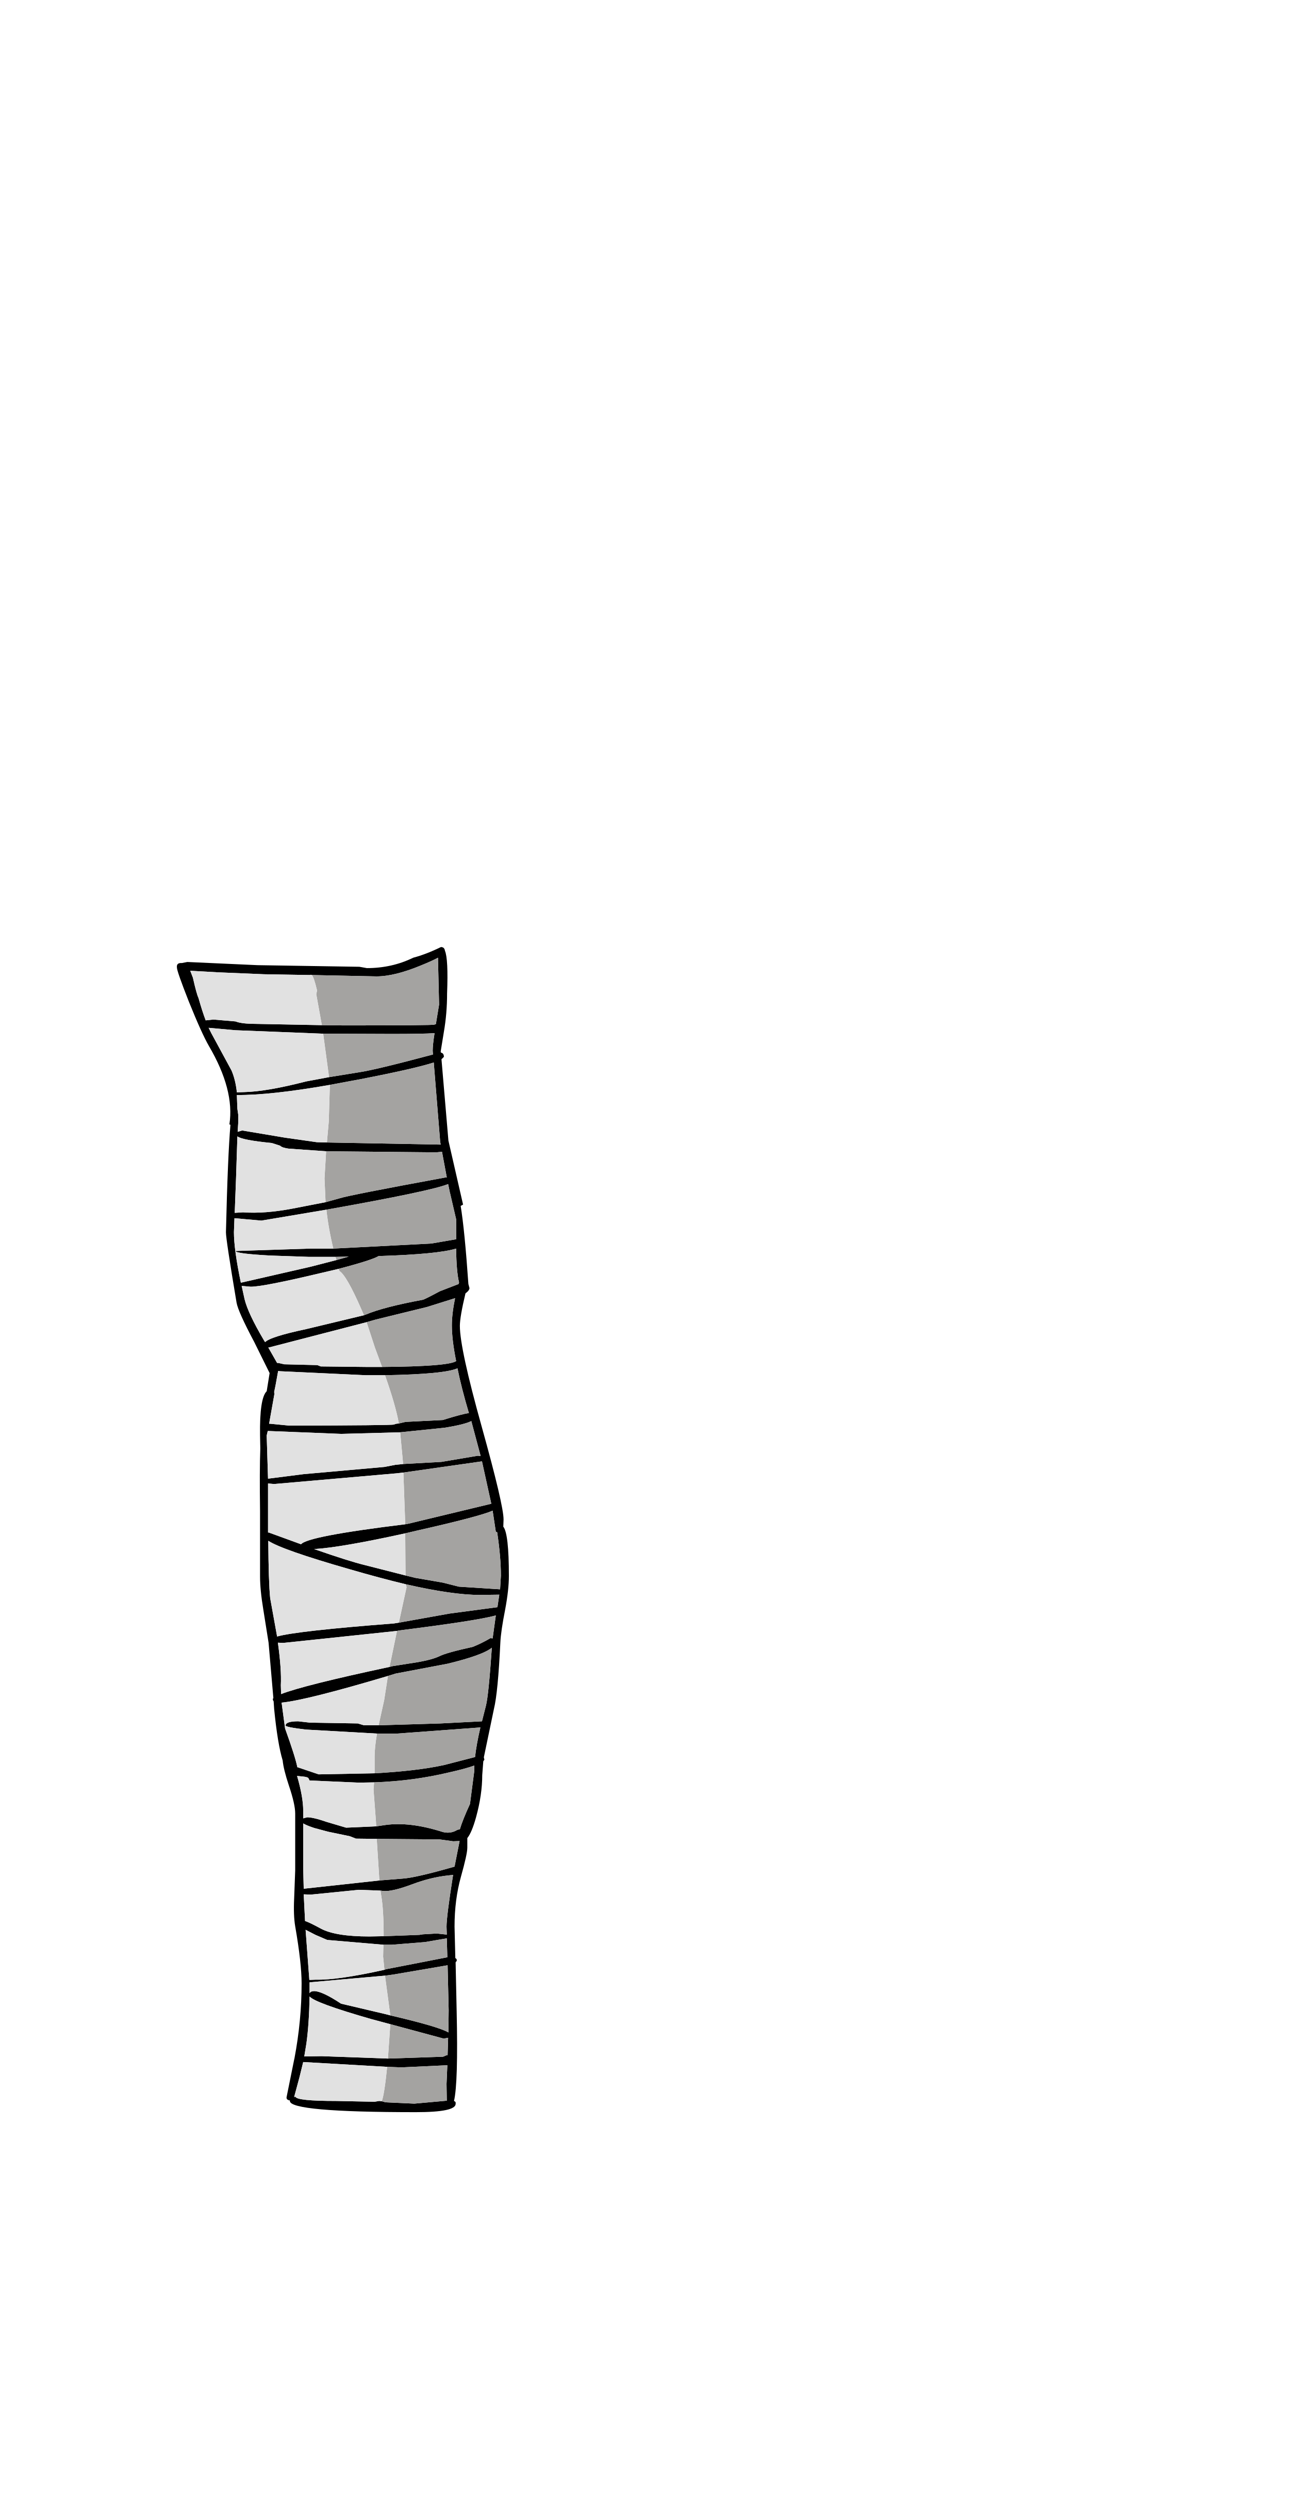 <?xml version="1.0" encoding="UTF-8"?>
<svg xmlns="http://www.w3.org/2000/svg" xmlns:xlink="http://www.w3.org/1999/xlink" width="212px" height="411px" viewBox="0 0 212 411" version="1.1">
<g id="surface1">
<path style=" stroke:none;fill-rule:evenodd;fill:rgb(0%,0%,0%);fill-opacity:1;" d="M 52.934 168.547 L 56.57 168.59 C 66.387 168.59 71.34 168.547 71.426 168.461 L 71.688 168.371 L 72.215 165.172 L 72.039 157.676 L 72.039 157.457 C 71.398 157.809 70.461 158.23 69.234 158.727 C 66.344 159.926 63.902 160.527 61.918 160.527 L 51.27 160.305 L 51.137 160.262 L 50.918 160.305 L 43.426 160.176 L 36.02 159.867 L 31.289 159.605 L 31.727 160.746 C 32.133 162.555 32.441 163.668 32.645 164.078 C 33.055 165.539 33.449 166.766 33.828 167.758 L 35.102 167.625 L 38.738 167.934 C 39.32 168.168 40.242 168.301 41.496 168.328 L 52.934 168.547 M 73.18 156.316 C 73.559 157.223 73.676 159.562 73.531 163.332 C 73.531 165.523 73.355 167.625 73.004 169.645 L 72.477 172.887 L 72.523 173.062 C 72.844 173.121 73.004 173.355 73.004 173.762 L 72.609 174.156 L 73.75 187.527 L 76.16 198.047 L 75.766 198.266 C 76.203 200.926 76.625 205.207 77.035 211.109 L 77.211 211.77 C 77.211 212.031 76.992 212.324 76.555 212.645 C 75.941 215.215 75.633 217 75.633 217.992 C 75.633 220.477 76.832 226 79.227 234.562 C 81.621 243.152 82.82 248.238 82.82 249.816 L 82.777 251 C 83.391 251.762 83.695 254.465 83.695 259.109 C 83.695 260.602 83.492 262.441 83.082 264.633 C 82.613 267 82.352 268.797 82.293 270.023 C 82.031 275.52 81.68 279.156 81.242 280.941 L 79.578 288.918 L 79.664 289.312 L 79.488 289.574 L 79.312 291.855 C 79.312 293.988 78.977 296.281 78.305 298.738 C 77.84 300.43 77.355 301.586 76.859 302.199 L 76.859 303.777 C 76.859 304.48 76.508 306.07 75.809 308.555 C 75.105 311.07 74.758 313.801 74.758 316.754 L 74.887 321.926 C 75.094 322.043 75.164 322.203 75.105 322.406 L 74.934 322.625 L 75.105 330.648 C 75.281 338.508 75.137 343.434 74.668 345.422 C 74.902 345.508 74.988 345.668 74.934 345.902 C 74.934 346.809 72.754 347.262 68.402 347.262 C 54.586 347.262 47.676 346.648 47.676 345.422 L 47.676 345.332 C 47.238 345.273 47.062 345.07 47.148 344.719 L 48.379 338.625 L 48.422 338.449 C 49.211 334.301 49.605 330.18 49.605 326.09 C 49.605 323.867 49.254 320.742 48.551 316.707 C 48.348 315.512 48.289 313.977 48.379 312.105 L 48.551 307.504 L 48.551 298.168 C 48.551 297.145 48.203 295.594 47.5 293.52 C 46.918 291.766 46.582 290.406 46.492 289.445 C 45.938 287.633 45.469 284.812 45.09 280.984 L 45.004 279.711 C 44.914 279.594 44.871 279.465 44.871 279.316 L 44.961 279.188 L 44.172 270.07 L 43.293 264.547 C 42.945 262.441 42.77 260.645 42.77 259.152 L 42.77 248.457 C 42.711 243.957 42.723 240.523 42.812 238.156 L 42.77 236.008 C 42.711 231.918 43.074 229.492 43.863 228.734 L 44.344 225.75 L 41.805 220.621 C 40.051 217.32 39.086 215.172 38.91 214.18 C 37.742 207.254 37.16 203.395 37.16 202.605 C 37.363 194.102 37.613 188.215 37.902 184.941 L 37.73 184.855 C 38.312 181.086 37.188 176.789 34.355 171.965 C 33.566 170.594 32.469 168.168 31.066 164.691 C 29.754 161.359 29.098 159.488 29.098 159.078 C 29.039 158.582 29.258 158.332 29.754 158.332 L 29.93 158.332 L 30.805 158.16 L 42.375 158.684 L 59.113 158.949 L 60.34 159.168 C 63.086 159.168 65.629 158.598 67.965 157.457 C 69.395 157.078 70.914 156.492 72.523 155.703 C 72.902 155.703 73.121 155.91 73.18 156.316 M 53.766 187.836 L 72.477 188.184 L 72.391 187.66 L 71.34 174.684 C 69.266 175.355 65.293 176.262 59.418 177.402 L 54.25 178.367 C 47.734 179.508 42.637 180.062 38.957 180.031 L 39 181.258 L 39.043 182.312 L 39.176 183.23 L 39.176 184.68 L 39.086 186.082 L 39.832 185.863 L 46.887 187.047 L 52.102 187.789 L 53.766 187.836 M 54.117 177.094 L 58.98 176.305 C 60.793 176.043 64.867 175.062 71.207 173.371 L 71.164 172.754 C 71.164 172.113 71.266 171.148 71.469 169.863 C 70.184 169.949 67.848 169.992 64.457 169.992 L 53.152 169.949 L 38.691 169.379 L 34.312 168.984 L 34.75 169.863 L 38.078 176 C 38.516 177.023 38.809 178.219 38.957 179.594 L 40.184 179.551 C 42.664 179.492 46.055 178.906 50.348 177.797 L 54.117 177.094 M 53.637 189.281 L 47.457 188.844 C 46.754 188.754 46.289 188.594 46.055 188.359 L 44.695 187.922 C 41.426 187.602 39.539 187.234 39.043 186.828 L 38.824 193.621 L 38.605 199.406 L 39.965 199.32 C 42.328 199.496 45.047 199.289 48.113 198.707 L 53.547 197.652 L 55.914 196.996 C 56.879 196.676 62.676 195.535 73.309 193.578 L 73.484 193.578 L 72.695 189.367 L 71.734 189.457 L 53.637 189.281 M 53.68 198.883 L 42.988 200.68 L 38.562 200.285 L 38.473 202.562 C 38.473 204.492 38.855 207.27 39.613 210.891 L 51.094 208.262 L 55.344 207.164 L 57.359 206.598 L 55.168 206.641 L 50.785 206.641 L 44.434 206.422 C 40.637 206.215 38.738 205.969 38.738 205.676 L 51.008 205.281 L 54.82 205.281 L 70.945 204.449 L 75.02 203.746 L 75.02 200.461 L 74.012 196.121 L 73.969 195.988 L 73.969 195.945 L 73.703 194.672 C 71.863 195.434 65.188 196.836 53.68 198.883 M 59.859 216.238 L 60.207 216.109 C 62.164 215.289 65.277 214.484 69.543 213.695 C 69.719 213.668 70.652 213.199 72.348 212.293 L 75.414 211.109 L 75.5 210.848 C 75.211 209.68 75.047 207.824 75.02 205.281 C 73.031 205.895 68.781 206.305 62.27 206.508 C 61.566 206.945 59.375 207.648 55.695 208.613 L 52.715 209.312 C 46.434 210.805 42.605 211.551 41.234 211.551 L 39.746 211.418 L 40.227 213.609 C 40.605 215.16 41.656 217.395 43.383 220.316 L 43.602 220.668 C 44.125 220.082 46.375 219.367 50.348 218.52 L 59.859 216.238 M 62.836 224.742 C 70.113 224.684 74.172 224.363 75.02 223.777 C 74.551 221.441 74.316 219.484 74.316 217.906 C 74.316 216.648 74.492 215.16 74.844 213.434 L 70.242 214.879 L 61.828 216.941 L 60.297 217.379 L 44.215 221.543 L 44.125 221.543 L 45.574 224.086 L 45.793 224.086 L 46.754 224.305 L 52.188 224.438 L 52.758 224.656 L 60.297 224.742 L 62.836 224.742 M 65.598 234.035 L 66.695 233.773 L 72.828 233.465 C 74.961 232.793 76.391 232.414 77.121 232.328 C 76.305 229.578 75.676 227.125 75.238 224.961 C 73.836 225.605 69.863 225.984 63.32 226.102 L 60.164 226.102 L 46.098 225.445 L 45.746 225.402 L 45.309 227.812 L 45.09 228.863 L 45.133 229.172 L 44.258 234.082 L 44.477 234.082 L 47.59 234.387 C 58.863 234.359 64.59 234.301 64.766 234.211 L 65.16 234.082 L 65.598 234.035 M 66.301 240.699 L 72.609 240.348 L 78.57 239.34 L 79.051 239.383 L 77.516 233.641 C 76.758 234.023 75.281 234.387 73.09 234.738 L 65.816 235.484 L 56.133 235.746 L 44.039 235.266 L 43.863 236.008 L 44.082 243.109 L 49.953 242.363 L 63.23 241.18 L 65.027 240.832 L 66.301 240.699 M 66.648 250.605 L 67.133 250.52 L 80.805 247.23 L 79.27 240.262 L 66.344 242.102 L 65.16 242.234 L 45.09 243.988 L 44.082 243.898 L 44.082 251.965 L 44.215 251.965 L 49.516 253.895 C 50.188 253.016 55.898 251.922 66.648 250.605 M 66.648 252.098 C 59.609 253.645 54.613 254.508 51.664 254.684 C 55.52 256.027 58.293 256.902 59.988 257.312 L 66.695 259.023 L 68.316 259.418 L 72.871 260.207 L 75.457 260.863 L 82.25 261.301 L 82.383 259.066 C 82.383 257.02 82.176 254.641 81.77 251.922 L 81.547 251.832 L 81.023 248.371 C 79.562 249.012 75.398 250.109 68.535 251.656 L 66.648 252.098 M 66.738 260.469 C 63.934 259.797 60.82 258.965 57.402 257.969 C 50.07 255.867 45.645 254.316 44.125 253.324 C 44.156 257.824 44.258 260.965 44.434 262.75 L 45.574 269.059 C 47.762 268.445 54.16 267.73 64.766 266.914 L 65.598 266.781 L 73.926 265.289 L 81.812 264.238 L 82.117 262.18 L 78.918 262.223 C 75.91 262.223 71.852 261.637 66.738 260.469 M 65.293 268.141 L 46.582 270.113 L 45.703 270.07 C 46.113 272.992 46.273 275.328 46.188 277.082 L 46.23 278.527 C 48.684 277.562 54.629 276.074 64.066 274.059 L 64.59 273.926 L 68.492 273.312 C 70.242 273.02 71.527 272.668 72.348 272.262 C 73.137 271.879 74.934 271.383 77.734 270.77 C 78.699 270.391 79.68 269.906 80.672 269.324 L 81.023 269.367 L 81.547 265.598 C 79.387 266.184 74.113 267 65.73 268.051 L 65.293 268.141 M 63.801 275.547 C 54.863 278.207 49.035 279.668 46.316 279.93 L 46.887 284.184 C 47.996 287.25 48.668 289.371 48.902 290.539 L 52.41 291.723 L 61.609 291.547 C 66.312 291.285 70.125 290.832 73.047 290.188 L 78.129 288.875 C 78.277 287.531 78.57 285.906 79.008 284.008 L 65.336 285.016 L 62.004 285.016 L 50.305 284.359 C 48.086 284.098 46.977 283.875 46.977 283.703 C 46.977 283.234 47.66 283 49.035 283 L 50.961 283.219 L 58.852 283.352 L 59.859 283.656 L 62.27 283.656 L 72.434 283.352 L 79.27 283 L 79.926 280.414 C 80.219 279.246 80.539 276.074 80.891 270.902 C 79.898 271.719 77.473 272.598 73.617 273.531 L 65.074 275.152 L 63.801 275.547 M 61.875 300.27 L 63.363 300.051 C 66.023 299.672 69.117 300.035 72.652 301.148 C 73.559 301.441 74.422 301.336 75.238 300.84 L 75.633 300.754 C 75.926 299.758 76.48 298.371 77.297 296.59 L 78 291.195 L 78 290.277 C 77.035 290.629 75.633 291.008 73.793 291.418 C 69.879 292.352 65.789 292.891 61.523 293.039 L 59.023 293.082 L 50.918 292.73 L 50.742 292.379 C 50.684 292.234 50.363 292.133 49.777 292.074 L 48.859 291.984 C 49.531 294.293 49.867 296.195 49.867 297.684 L 49.867 298.957 L 50.523 298.781 C 51.195 298.781 52.293 299.043 53.812 299.57 L 56.922 300.488 L 61.875 300.27 M 62.398 309.168 L 66.211 308.863 C 67.645 308.773 70.492 308.117 74.758 306.891 L 75.59 302.684 L 74.539 302.727 L 72.301 302.418 L 61.961 302.332 L 58.543 302.289 L 57.535 301.895 L 53.941 301.148 L 51.664 300.535 C 50.785 300.242 50.188 299.992 49.867 299.789 L 49.867 307.152 L 49.953 310.527 L 62.398 309.168 M 63.102 318.332 L 68.973 318.113 L 69.543 318.023 L 71.82 317.891 L 73.484 318.066 L 73.441 316.754 C 73.441 315.641 73.793 312.867 74.492 308.426 L 74.539 308.25 L 73.75 308.336 C 71.82 308.539 69.848 309.023 67.832 309.781 C 65.496 310.66 63.859 311.023 62.926 310.879 L 62.574 310.836 L 59.023 310.703 L 51.137 311.492 L 49.953 311.449 L 50.172 315.832 C 50.641 315.977 51.516 316.402 52.805 317.102 C 54.41 317.949 57.055 318.375 60.734 318.375 L 63.102 318.332 M 63.23 323.855 L 63.449 323.766 L 73.574 321.793 L 73.484 318.68 L 69.891 319.297 L 64.457 319.734 L 63.055 319.734 L 53.812 318.945 L 51.883 318.113 L 50.262 317.277 L 50.875 325.52 L 51.969 325.477 C 54.367 325.535 58.121 324.992 63.23 323.855 M 63.801 338.449 L 72.871 338.145 L 73.484 337.883 L 73.617 337.883 L 73.703 335.031 L 72.961 335.164 L 64.195 332.797 L 61.086 331.965 C 54.863 330.18 51.473 328.938 50.918 328.238 C 50.859 331.305 50.684 333.879 50.395 335.953 L 50.043 338.102 L 52.891 338.055 L 63.801 338.449 M 64.195 331.348 C 69.57 332.605 72.754 333.543 73.75 334.156 L 73.793 330.516 L 73.617 323.109 L 64.633 324.645 L 63.32 324.816 L 50.918 325.914 L 50.918 327.711 C 51.035 327.477 51.285 327.359 51.664 327.359 C 52.539 327.359 54.016 328.047 56.09 329.422 L 63.539 331.176 L 64.195 331.348 M 63.672 339.809 L 49.867 339.02 L 49.254 341.52 L 48.379 344.762 L 48.598 344.719 C 48.715 345.188 50.961 345.422 55.344 345.422 L 61.609 345.551 L 62.355 345.422 L 62.793 345.465 L 63.406 345.641 L 68.141 345.859 L 73.484 345.375 L 73.441 342.613 L 73.574 339.547 L 66.035 339.898 L 63.672 339.809 "/>
<path style=" stroke:none;fill-rule:evenodd;fill:rgb(64.314%,63.922%,63.137%);fill-opacity:1;" d="M 51.27 160.305 L 61.918 160.527 C 63.902 160.527 66.344 159.926 69.234 158.727 C 70.461 158.23 71.398 157.809 72.039 157.457 L 72.039 157.676 L 72.215 165.172 L 71.688 168.371 L 71.426 168.461 C 71.34 168.547 66.387 168.59 56.57 168.59 L 52.934 168.547 L 52.016 163.461 L 52.145 162.848 C 51.797 161.359 51.504 160.512 51.27 160.305 M 54.25 178.367 L 59.418 177.402 C 65.293 176.262 69.266 175.355 71.34 174.684 L 72.391 187.66 L 72.477 188.184 L 53.766 187.836 L 54.074 184.371 L 54.25 178.367 M 53.152 169.949 L 64.457 169.992 C 67.848 169.992 70.184 169.949 71.469 169.863 C 71.266 171.148 71.164 172.113 71.164 172.754 L 71.207 173.371 C 64.867 175.062 60.793 176.043 58.98 176.305 L 54.117 177.094 L 53.152 169.949 M 53.547 197.652 L 53.371 193.754 L 53.637 189.281 L 71.734 189.457 L 72.695 189.367 L 73.484 193.578 L 73.309 193.578 C 62.676 195.535 56.879 196.676 55.914 196.996 L 53.547 197.652 M 55.344 207.164 L 55.168 206.641 L 57.359 206.598 L 55.344 207.164 M 54.82 205.281 C 54.293 203.117 53.914 200.984 53.68 198.883 C 65.188 196.836 71.863 195.434 73.703 194.672 L 73.969 195.945 L 73.969 195.988 L 74.012 196.121 L 75.02 200.461 L 75.02 203.746 L 70.945 204.449 L 54.82 205.281 M 55.695 208.613 C 59.375 207.648 61.566 206.945 62.27 206.508 C 68.781 206.305 73.031 205.895 75.02 205.281 C 75.047 207.824 75.211 209.68 75.5 210.848 L 75.414 211.109 L 72.348 212.293 C 70.652 213.199 69.719 213.668 69.543 213.695 C 65.277 214.484 62.164 215.289 60.207 216.109 L 59.859 216.238 L 59.418 215.23 C 57.812 211.551 56.613 209.461 55.828 208.965 L 55.695 208.613 M 60.297 217.379 L 61.828 216.941 L 70.242 214.879 L 74.844 213.434 C 74.492 215.16 74.316 216.648 74.316 217.906 C 74.316 219.484 74.551 221.441 75.02 223.777 C 74.172 224.363 70.113 224.684 62.836 224.742 L 61.656 221.543 L 60.297 217.379 M 63.32 226.102 C 69.863 225.984 73.836 225.605 75.238 224.961 C 75.676 227.125 76.305 229.578 77.121 232.328 C 76.391 232.414 74.961 232.793 72.828 233.465 L 66.695 233.773 L 65.598 234.035 C 65.246 232.051 64.488 229.406 63.32 226.102 M 65.816 235.484 L 73.09 234.738 C 75.281 234.387 76.758 234.023 77.516 233.641 L 79.051 239.383 L 78.57 239.34 L 72.609 240.348 L 66.301 240.699 L 65.816 235.484 M 66.344 242.102 L 79.27 240.262 L 80.805 247.23 L 67.133 250.52 L 66.648 250.605 L 66.344 242.102 M 66.695 259.023 L 66.648 252.098 L 68.535 251.656 C 75.398 250.109 79.562 249.012 81.023 248.371 L 81.547 251.832 L 81.77 251.922 C 82.176 254.641 82.383 257.02 82.383 259.066 L 82.25 261.301 L 75.457 260.863 L 72.871 260.207 L 68.316 259.418 L 66.695 259.023 M 65.598 266.781 L 66.867 260.949 L 66.738 260.469 C 71.852 261.637 75.91 262.223 78.918 262.223 L 82.117 262.18 L 81.812 264.238 L 73.926 265.289 L 65.598 266.781 M 64.066 274.059 L 65.293 268.141 L 65.73 268.051 C 74.113 267 79.387 266.184 81.547 265.598 L 81.023 269.367 L 80.672 269.324 C 79.68 269.906 78.699 270.391 77.734 270.77 C 74.934 271.383 73.137 271.879 72.348 272.262 C 71.527 272.668 70.242 273.02 68.492 273.312 L 64.59 273.926 L 64.066 274.059 M 61.609 291.547 L 61.609 288.828 C 61.609 287.809 61.742 286.535 62.004 285.016 L 65.336 285.016 L 79.008 284.008 C 78.57 285.906 78.277 287.531 78.129 288.875 L 73.047 290.188 C 70.125 290.832 66.312 291.285 61.609 291.547 M 62.27 283.656 L 63.188 279.492 L 63.801 275.547 L 65.074 275.152 L 73.617 273.531 C 77.473 272.598 79.898 271.719 80.891 270.902 C 80.539 276.074 80.219 279.246 79.926 280.414 L 79.27 283 L 72.434 283.352 L 62.27 283.656 M 61.523 293.039 C 65.789 292.891 69.879 292.352 73.793 291.418 C 75.633 291.008 77.035 290.629 78 290.277 L 78 291.195 L 77.297 296.59 C 76.48 298.371 75.926 299.758 75.633 300.754 L 75.238 300.84 C 74.422 301.336 73.559 301.441 72.652 301.148 C 69.117 300.035 66.023 299.672 63.363 300.051 L 61.875 300.27 L 61.828 299.438 L 61.434 294.223 L 61.523 293.039 M 61.961 302.332 L 72.301 302.418 L 74.539 302.727 L 75.59 302.684 L 74.758 306.891 C 70.492 308.117 67.645 308.773 66.211 308.863 L 62.398 309.168 L 61.961 302.332 M 62.574 310.836 L 62.926 310.879 C 63.859 311.023 65.496 310.66 67.832 309.781 C 69.848 309.023 71.82 308.539 73.75 308.336 L 74.539 308.25 L 74.492 308.426 C 73.793 312.867 73.441 315.641 73.441 316.754 L 73.484 318.066 L 71.82 317.891 L 69.543 318.023 L 68.973 318.113 L 63.102 318.332 C 63.102 315.438 62.969 313.23 62.707 311.711 L 62.574 310.836 M 63.055 319.734 L 64.457 319.734 L 69.891 319.297 L 73.484 318.68 L 73.574 321.793 L 63.449 323.766 L 63.23 323.855 L 63.012 321.707 L 63.055 319.734 M 64.195 332.797 L 72.961 335.164 L 73.703 335.031 L 73.617 337.883 L 73.484 337.883 L 72.871 338.145 L 63.801 338.449 L 64.195 332.797 M 63.32 324.816 L 64.633 324.645 L 73.617 323.109 L 73.793 330.516 L 73.75 334.156 C 72.754 333.543 69.57 332.605 64.195 331.348 L 63.32 324.816 M 62.793 345.465 C 63.086 344.645 63.379 342.762 63.672 339.809 L 66.035 339.898 L 73.574 339.547 L 73.441 342.613 L 73.484 345.375 L 68.141 345.859 L 63.406 345.641 L 62.793 345.465 "/>
<path style=" stroke:none;fill-rule:evenodd;fill:rgb(88.235%,88.235%,88.235%);fill-opacity:1;" d="M 51.27 160.305 C 51.504 160.512 51.797 161.359 52.145 162.848 L 52.016 163.461 L 52.934 168.547 L 41.496 168.328 C 40.242 168.301 39.32 168.168 38.738 167.934 L 35.102 167.625 L 33.828 167.758 C 33.449 166.766 33.055 165.539 32.645 164.078 C 32.441 163.668 32.133 162.555 31.727 160.746 L 31.289 159.605 L 36.02 159.867 L 43.426 160.176 L 50.918 160.305 L 51.137 160.262 L 51.27 160.305 M 54.25 178.367 L 54.074 184.371 L 53.766 187.836 L 52.102 187.789 L 46.887 187.047 L 39.832 185.863 L 39.086 186.082 L 39.176 184.68 L 39.176 183.23 L 39.043 182.312 L 39 181.258 L 38.957 180.031 C 42.637 180.062 47.734 179.508 54.25 178.367 M 53.152 169.949 L 54.117 177.094 L 50.348 177.797 C 46.055 178.906 42.664 179.492 40.184 179.551 L 38.957 179.594 C 38.809 178.219 38.516 177.023 38.078 176 L 34.75 169.863 L 34.312 168.984 L 38.691 169.379 L 53.152 169.949 M 53.547 197.652 L 48.113 198.707 C 45.047 199.289 42.328 199.496 39.965 199.32 L 38.605 199.406 L 38.824 193.621 L 39.043 186.828 C 39.539 187.234 41.426 187.602 44.695 187.922 L 46.055 188.359 C 46.289 188.594 46.754 188.754 47.457 188.844 L 53.637 189.281 L 53.371 193.754 L 53.547 197.652 M 55.344 207.164 L 51.094 208.262 L 39.613 210.891 C 38.855 207.27 38.473 204.492 38.473 202.562 L 38.562 200.285 L 42.988 200.68 L 53.68 198.883 C 53.914 200.984 54.293 203.117 54.82 205.281 L 51.008 205.281 L 38.738 205.676 C 38.738 205.969 40.637 206.215 44.434 206.422 L 50.785 206.641 L 55.168 206.641 L 55.344 207.164 M 55.695 208.613 L 55.828 208.965 C 56.613 209.461 57.812 211.551 59.418 215.23 L 59.859 216.238 L 50.348 218.52 C 46.375 219.367 44.125 220.082 43.602 220.668 L 43.383 220.316 C 41.656 217.395 40.605 215.16 40.227 213.609 L 39.746 211.418 L 41.234 211.551 C 42.605 211.551 46.434 210.805 52.715 209.312 L 55.695 208.613 M 60.297 217.379 L 61.656 221.543 L 62.836 224.742 L 60.297 224.742 L 52.758 224.656 L 52.188 224.438 L 46.754 224.305 L 45.793 224.086 L 45.574 224.086 L 44.125 221.543 L 44.215 221.543 L 60.297 217.379 M 63.32 226.102 C 64.488 229.406 65.246 232.051 65.598 234.035 L 65.16 234.082 L 64.766 234.211 C 64.59 234.301 58.863 234.359 47.59 234.387 L 44.477 234.082 L 44.258 234.082 L 45.133 229.172 L 45.09 228.863 L 45.309 227.812 L 45.746 225.402 L 46.098 225.445 L 60.164 226.102 L 63.32 226.102 M 65.816 235.484 L 66.301 240.699 L 65.027 240.832 L 63.23 241.18 L 49.953 242.363 L 44.082 243.109 L 43.863 236.008 L 44.039 235.266 L 56.133 235.746 L 65.816 235.484 M 66.344 242.102 L 66.648 250.605 C 55.898 251.922 50.188 253.016 49.516 253.895 L 44.215 251.965 L 44.082 251.965 L 44.082 243.898 L 45.09 243.988 L 65.16 242.234 L 66.344 242.102 M 66.695 259.023 L 59.988 257.312 C 58.293 256.902 55.52 256.027 51.664 254.684 C 54.613 254.508 59.609 253.645 66.648 252.098 L 66.695 259.023 M 65.598 266.781 L 64.766 266.914 C 54.16 267.73 47.762 268.445 45.574 269.059 L 44.434 262.75 C 44.258 260.965 44.156 257.824 44.125 253.324 C 45.645 254.316 50.07 255.867 57.402 257.969 C 60.82 258.965 63.934 259.797 66.738 260.469 L 66.867 260.949 L 65.598 266.781 M 64.066 274.059 C 54.629 276.074 48.684 277.562 46.23 278.527 L 46.188 277.082 C 46.273 275.328 46.113 272.992 45.703 270.07 L 46.582 270.113 L 65.293 268.141 L 64.066 274.059 M 61.609 291.547 L 52.41 291.723 L 48.902 290.539 C 48.668 289.371 47.996 287.25 46.887 284.184 L 46.316 279.93 C 49.035 279.668 54.863 278.207 63.801 275.547 L 63.188 279.492 L 62.27 283.656 L 59.859 283.656 L 58.852 283.352 L 50.961 283.219 L 49.035 283 C 47.66 283 46.977 283.234 46.977 283.703 C 46.977 283.875 48.086 284.098 50.305 284.359 L 62.004 285.016 C 61.742 286.535 61.609 287.809 61.609 288.828 L 61.609 291.547 M 61.523 293.039 L 61.434 294.223 L 61.828 299.438 L 61.875 300.27 L 56.922 300.488 L 53.812 299.57 C 52.293 299.043 51.195 298.781 50.523 298.781 L 49.867 298.957 L 49.867 297.684 C 49.867 296.195 49.531 294.293 48.859 291.984 L 49.777 292.074 C 50.363 292.133 50.684 292.234 50.742 292.379 L 50.918 292.73 L 59.023 293.082 L 61.523 293.039 M 61.961 302.332 L 62.398 309.168 L 49.953 310.527 L 49.867 307.152 L 49.867 299.789 C 50.188 299.992 50.785 300.242 51.664 300.535 L 53.941 301.148 L 57.535 301.895 L 58.543 302.289 L 61.961 302.332 M 62.574 310.836 L 62.707 311.711 C 62.969 313.23 63.102 315.438 63.102 318.332 L 60.734 318.375 C 57.055 318.375 54.41 317.949 52.805 317.102 C 51.516 316.402 50.641 315.977 50.172 315.832 L 49.953 311.449 L 51.137 311.492 L 59.023 310.703 L 62.574 310.836 M 63.055 319.734 L 63.012 321.707 L 63.23 323.855 C 58.121 324.992 54.367 325.535 51.969 325.477 L 50.875 325.52 L 50.262 317.277 L 51.883 318.113 L 53.812 318.945 L 63.055 319.734 M 64.195 332.797 L 63.801 338.449 L 52.891 338.055 L 50.043 338.102 L 50.395 335.953 C 50.684 333.879 50.859 331.305 50.918 328.238 C 51.473 328.938 54.863 330.18 61.086 331.965 L 64.195 332.797 M 63.32 324.816 L 64.195 331.348 L 63.539 331.176 L 56.09 329.422 C 54.016 328.047 52.539 327.359 51.664 327.359 C 51.285 327.359 51.035 327.477 50.918 327.711 L 50.918 325.914 L 63.32 324.816 M 62.793 345.465 L 62.355 345.422 L 61.609 345.551 L 55.344 345.422 C 50.961 345.422 48.715 345.188 48.598 344.719 L 48.379 344.762 L 49.254 341.52 L 49.867 339.02 L 63.672 339.809 C 63.379 342.762 63.086 344.645 62.793 345.465 "/>
</g>
</svg>
